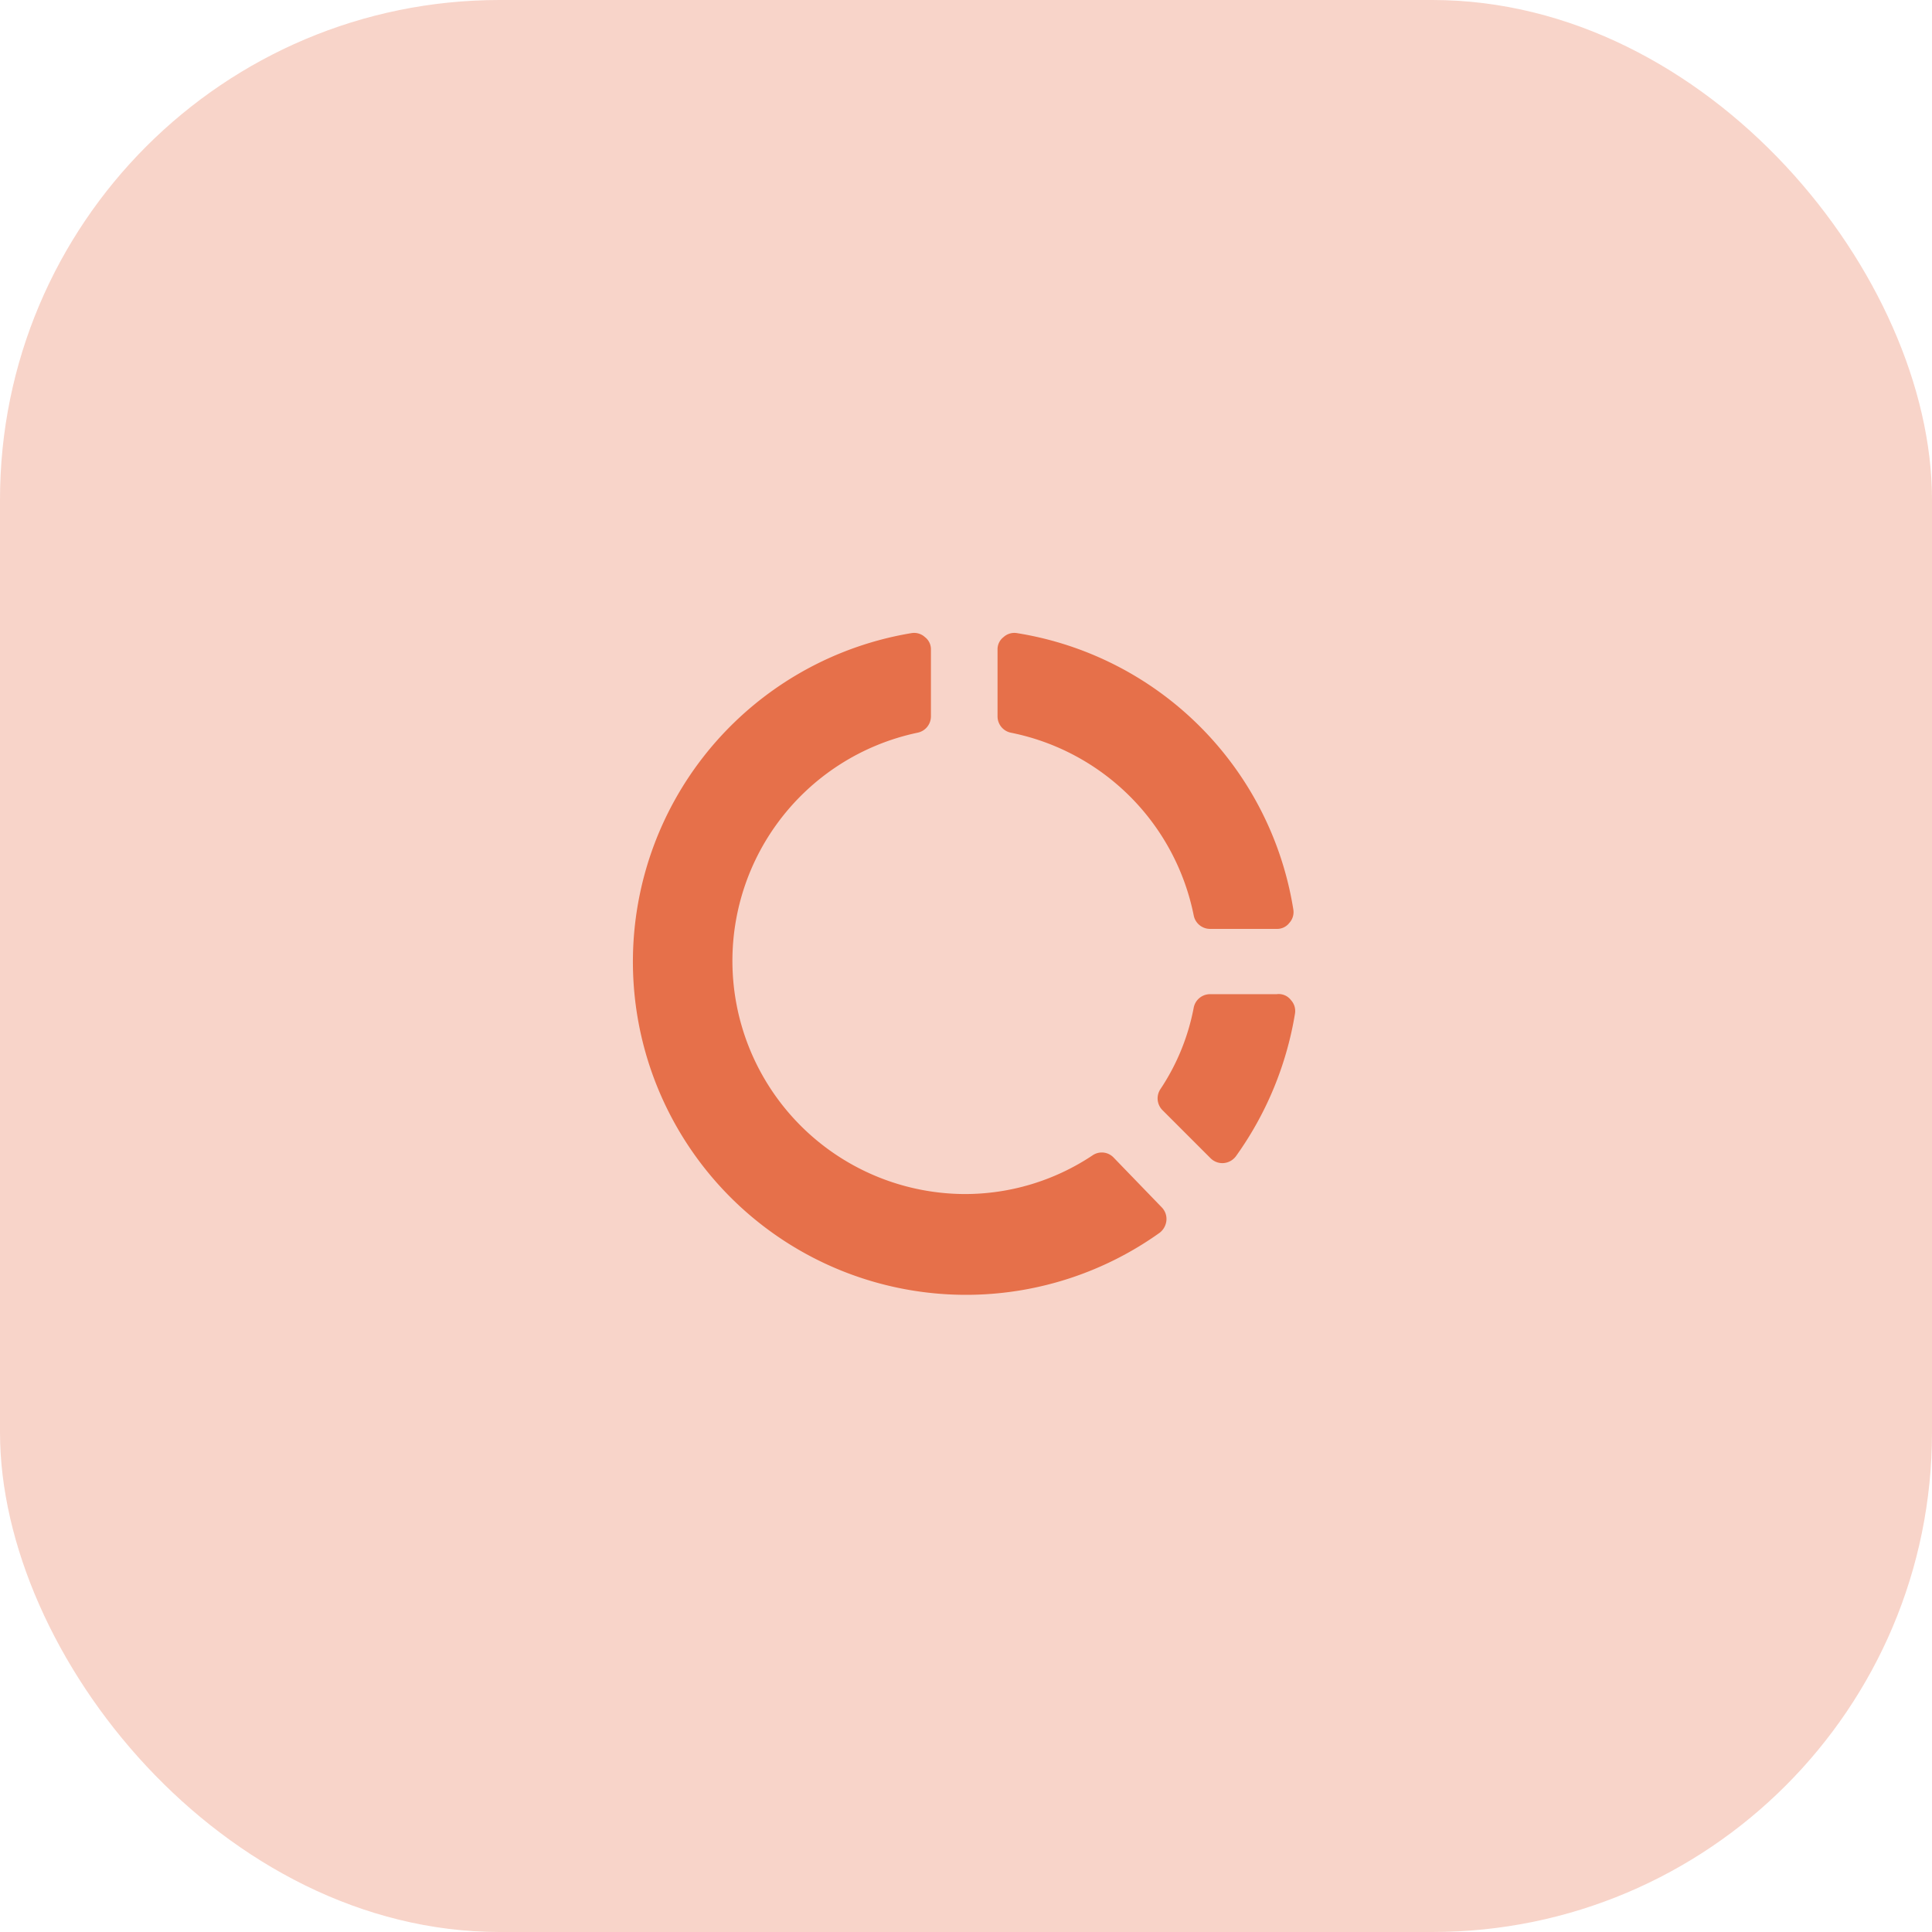 <svg xmlns="http://www.w3.org/2000/svg" width="58" height="58" viewBox="0 0 58 58">
  <g id="rates" transform="translate(-1013 -1836)">
    <rect id="Rectangle_830" data-name="Rectangle 830" width="58" height="58" rx="15" transform="translate(1013 1836)" fill="#e6704a" opacity="0.3"/>
    <path id="Icon_color" data-name="Icon color" d="M14.48,15.9a.49.49,0,0,0-.63-.06A6.9,6.9,0,0,1,10,17,7,7,0,0,1,8.6,3.15.5.5,0,0,0,9,2.66v-2A.46.46,0,0,0,8.82.28a.48.48,0,0,0-.4-.12,10,10,0,1,0,7.45,18,.53.53,0,0,0,.2-.37.5.5,0,0,0-.14-.39ZM11,2.66v-2a.46.46,0,0,1,.18-.38.48.48,0,0,1,.4-.12,10,10,0,0,1,8.3,8.3.48.48,0,0,1-.12.4.46.46,0,0,1-.38.18h-2a.5.5,0,0,1-.49-.4A7,7,0,0,0,11.4,3.15.5.5,0,0,1,11,2.66ZM17.38,11h2a.46.46,0,0,1,.43.18.48.48,0,0,1,.12.4,10.171,10.171,0,0,1-1.77,4.28.51.51,0,0,1-.37.21.5.5,0,0,1-.39-.14l-1.45-1.45a.5.5,0,0,1-.06-.63,6.63,6.63,0,0,0,1-2.45A.5.5,0,0,1,17.38,11Z" transform="translate(1031.947 1854.846)" fill="#e6704a" fill-rule="evenodd"/>
  </g>
</svg>
